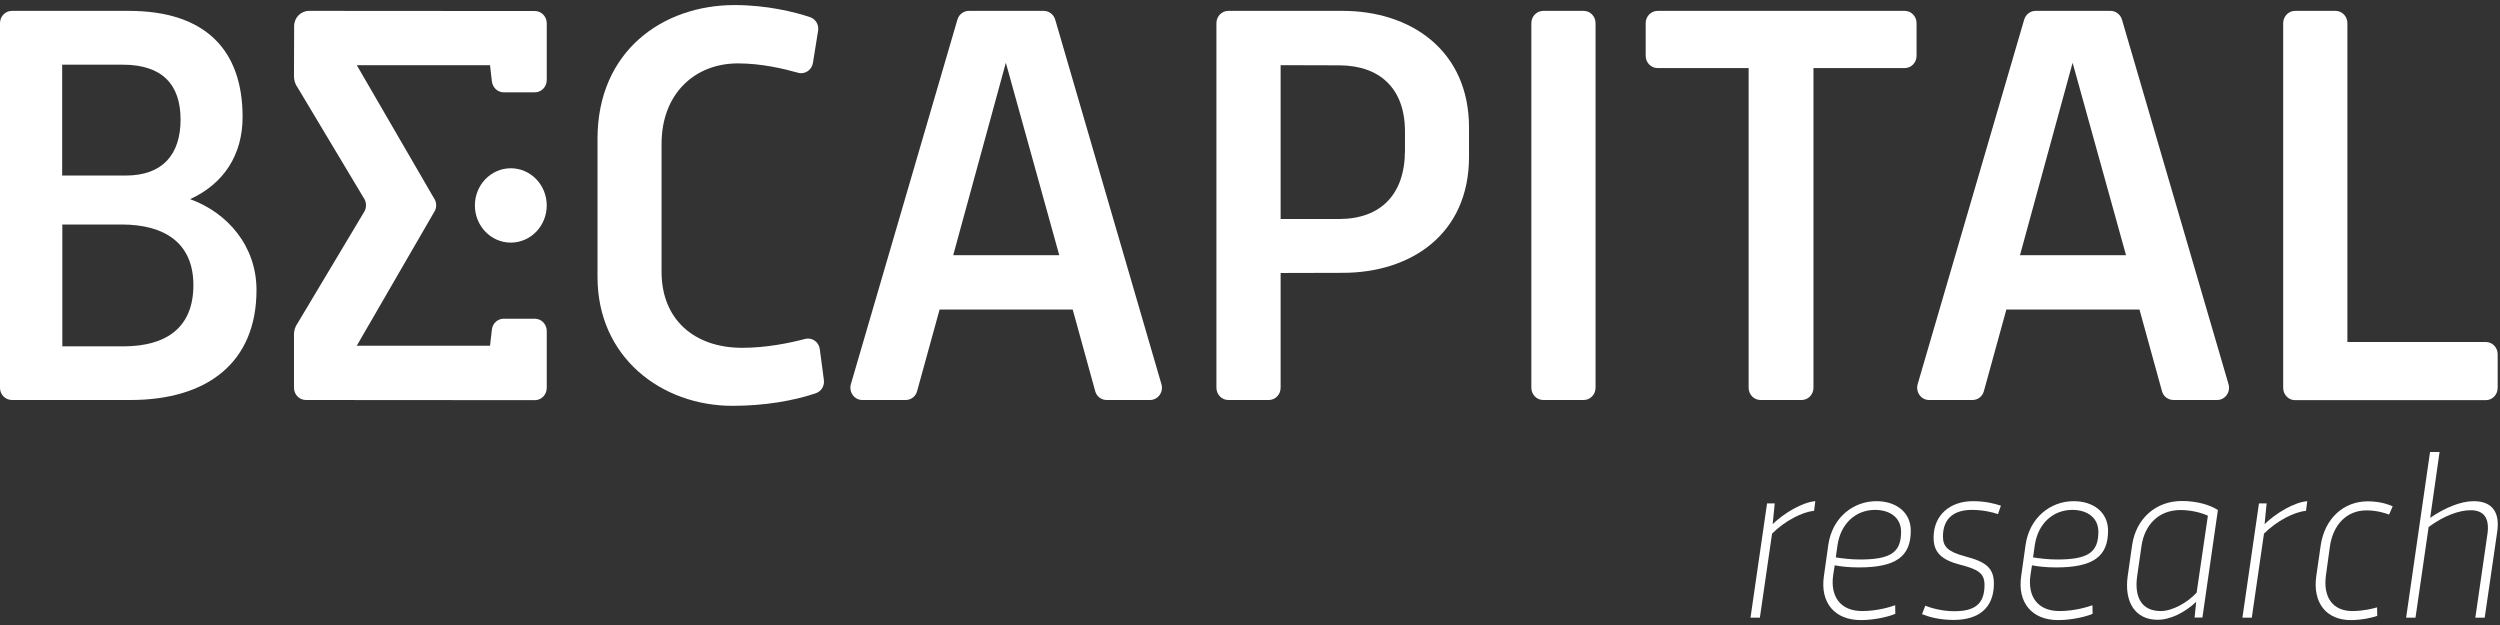 <svg width="160" height="40" viewBox="0 0 160 40" fill="none" xmlns="http://www.w3.org/2000/svg">
<rect x="0" y="0" width="160" height="40" fill="#333333" stroke="none"/>
<path d="M52.728 24.318C52.778 24.69 52.568 25.042 52.218 25.166C50.788 25.652 48.909 25.973 46.879 25.973C42.35 25.973 38.241 22.88 38.241 17.73V8.877C38.241 3.282 42.4 0.324 47.019 0.324C49.078 0.324 50.868 0.768 51.848 1.099C52.208 1.224 52.418 1.585 52.358 1.968L52.028 4.026C51.958 4.481 51.508 4.781 51.078 4.657C50.168 4.399 48.729 4.057 47.229 4.057C44.47 4.057 42.34 5.991 42.34 9.208V17.399C42.34 20.471 44.46 22.26 47.499 22.26C49.029 22.26 50.508 21.96 51.528 21.691C51.968 21.577 52.408 21.877 52.468 22.353L52.728 24.318Z" fill="white"/>
<path d="M70.092 25.031L68.653 19.808H60.135L58.695 25.031C58.605 25.373 58.305 25.6 57.965 25.6H55.186C54.676 25.6 54.316 25.093 54.456 24.587L61.275 1.254C61.374 0.924 61.664 0.696 62.004 0.696H66.803C67.133 0.696 67.433 0.924 67.533 1.254L74.331 24.587C74.481 25.093 74.111 25.6 73.602 25.6H70.822C70.482 25.6 70.182 25.373 70.092 25.031ZM61.005 16.334H67.793L64.374 4.016L61.005 16.334Z" fill="white"/>
<path d="M81.96 17.471V24.814C81.96 25.249 81.62 25.6 81.2 25.6H78.61C78.191 25.6 77.851 25.249 77.851 24.814V1.482C77.851 1.048 78.191 0.696 78.61 0.696H85.929C90.287 0.696 94.017 3.22 94.017 8.163V10.035C94.017 14.999 90.287 17.461 85.929 17.461L81.96 17.471ZM81.96 4.171V14.017H85.689C88.358 14.017 89.918 12.455 89.918 9.621V8.411C89.918 5.671 88.318 4.181 85.689 4.181L81.96 4.171Z" fill="white"/>
<path d="M101.355 25.6H98.766C98.346 25.6 98.006 25.249 98.006 24.814V1.482C98.006 1.048 98.346 0.696 98.766 0.696H101.355C101.775 0.696 102.115 1.048 102.115 1.482V24.814C102.115 25.249 101.775 25.6 101.355 25.6Z" fill="white"/>
<path d="M111.923 4.357H106.084C105.664 4.357 105.324 4.006 105.324 3.571V1.482C105.324 1.048 105.664 0.696 106.084 0.696H121.9C122.32 0.696 122.66 1.048 122.66 1.482V3.571C122.66 4.006 122.32 4.357 121.9 4.357H116.062V24.814C116.062 25.249 115.722 25.6 115.302 25.6H112.672C112.253 25.6 111.913 25.249 111.913 24.814V4.357H111.923Z" fill="white"/>
<path d="M138.366 25.031L136.926 19.808H128.408L126.969 25.031C126.879 25.373 126.579 25.6 126.239 25.6H123.459C122.95 25.6 122.59 25.093 122.73 24.587L129.548 1.254C129.648 0.924 129.938 0.696 130.278 0.696H135.077C135.407 0.696 135.706 0.924 135.806 1.254L142.625 24.587C142.775 25.093 142.405 25.6 141.895 25.6H139.116C138.756 25.6 138.456 25.373 138.366 25.031ZM129.278 16.334H136.066L132.647 4.016L129.278 16.334Z" fill="white"/>
<path d="M150.233 21.887H159.091C159.511 21.887 159.851 22.239 159.851 22.673V24.825C159.851 25.259 159.511 25.61 159.091 25.61H146.884C146.464 25.61 146.124 25.259 146.124 24.825V1.482C146.124 1.048 146.464 0.696 146.884 0.696H149.473C149.893 0.696 150.233 1.048 150.233 1.482V21.887Z" fill="white"/>
<path d="M0 24.825V1.482C0 1.048 0.34 0.696 0.76 0.696H8.238C13.197 0.696 15.526 3.251 15.526 7.481C15.526 9.921 14.316 11.762 12.167 12.745C14.586 13.624 16.416 15.765 16.416 18.557C16.416 23.232 13.237 25.6 8.348 25.6H0.77C0.34 25.6 0 25.249 0 24.825ZM11.557 7.656C11.557 5.412 10.387 4.14 7.858 4.14H3.979V11.235H8.048C10.427 11.235 11.557 9.859 11.557 7.656ZM7.778 14.368H3.989V22.167H7.878C10.687 22.167 12.377 20.936 12.377 18.247C12.377 15.558 10.547 14.368 7.778 14.368Z" fill="white"/>
<path d="M34.992 5.122V1.492C34.992 1.058 34.651 0.706 34.232 0.706L19.775 0.696C19.255 0.696 18.825 1.13 18.825 1.668L18.815 4.885C18.815 5.143 18.895 5.391 19.045 5.598L23.274 12.662C23.474 12.941 23.474 13.334 23.274 13.614L19.045 20.688C18.895 20.895 18.815 21.143 18.815 21.401V24.814C18.815 25.249 19.155 25.6 19.575 25.6L34.232 25.61C34.651 25.61 34.992 25.259 34.992 24.825V21.184C34.992 20.75 34.651 20.398 34.232 20.398H32.232C31.852 20.398 31.522 20.698 31.482 21.091L31.362 22.125H22.834L27.773 13.593C27.963 13.324 27.963 12.952 27.773 12.683L22.834 4.171H31.362L31.482 5.216C31.532 5.609 31.852 5.908 32.232 5.908H34.232C34.651 5.908 34.992 5.557 34.992 5.122Z" fill="white"/>
<path d="M32.692 15.527C33.962 15.527 34.991 14.462 34.991 13.148C34.991 11.834 33.962 10.769 32.692 10.769C31.422 10.769 30.393 11.834 30.393 13.148C30.393 14.462 31.422 15.527 32.692 15.527Z" fill="white"/>
<path d="M113.582 32.219L113.452 33.543C114.182 32.84 115.331 32.147 116.181 32.075L116.101 32.695C115.341 32.757 114.202 33.357 113.412 34.153L112.632 39.531H112.032L113.092 32.219H113.582Z" fill="white"/>
<path d="M117.012 34.867C117.262 33.129 118.601 32.075 120.091 32.075C121.331 32.075 122.29 32.767 122.29 33.967C122.29 35.632 121.321 36.315 118.961 36.315C118.311 36.315 117.801 36.253 117.421 36.18L117.321 36.822C117.132 38.197 117.801 39.107 119.181 39.107C120.161 39.107 121.001 38.838 121.291 38.735L121.301 39.283C120.991 39.428 120.051 39.686 119.091 39.686C117.431 39.686 116.472 38.58 116.732 36.853L117.012 34.867ZM117.491 35.674C117.891 35.736 118.471 35.808 119.021 35.808C120.961 35.808 121.67 35.384 121.67 34.039C121.67 33.14 120.971 32.633 120.001 32.633C118.791 32.633 117.811 33.481 117.601 34.888L117.491 35.674Z" fill="white"/>
<path d="M125.029 39.676C124.08 39.676 123.38 39.459 123.01 39.304L123.22 38.766C123.55 38.9 124.269 39.118 125.069 39.118C126.339 39.118 127.009 38.694 127.009 37.442C127.009 36.687 126.609 36.439 125.439 36.139C124.209 35.818 123.75 35.322 123.75 34.401C123.75 32.954 124.819 32.075 126.259 32.075C127.099 32.075 127.679 32.24 128.059 32.364L127.869 32.902C127.529 32.788 126.929 32.633 126.199 32.633C125.109 32.633 124.349 33.129 124.349 34.339C124.349 34.981 124.659 35.312 125.779 35.611C127.089 35.953 127.609 36.346 127.609 37.349C127.609 38.89 126.659 39.676 125.029 39.676Z" fill="white"/>
<path d="M129.638 34.867C129.888 33.129 131.227 32.075 132.717 32.075C133.957 32.075 134.916 32.767 134.916 33.967C134.916 35.632 133.947 36.315 131.587 36.315C130.937 36.315 130.427 36.253 130.047 36.18L129.947 36.822C129.758 38.197 130.427 39.107 131.807 39.107C132.787 39.107 133.627 38.838 133.917 38.735L133.927 39.283C133.617 39.428 132.677 39.686 131.717 39.686C130.057 39.686 129.098 38.58 129.358 36.853L129.638 34.867ZM130.117 35.674C130.517 35.736 131.097 35.808 131.647 35.808C133.587 35.808 134.296 35.384 134.296 34.039C134.296 33.14 133.597 32.633 132.627 32.633C131.417 32.633 130.437 33.481 130.227 34.888L130.117 35.674Z" fill="white"/>
<path d="M136.456 34.888C136.706 33.181 137.976 32.064 139.635 32.064C140.615 32.064 141.435 32.312 141.945 32.643L140.955 39.521H140.455L140.555 38.518C139.855 39.18 138.925 39.666 138.086 39.666C136.686 39.666 135.926 38.569 136.176 36.842L136.456 34.888ZM140.585 37.928L141.305 33.005C140.845 32.798 140.215 32.643 139.545 32.643C138.166 32.643 137.256 33.574 137.056 34.939L136.786 36.822C136.576 38.197 137.046 39.107 138.286 39.107C139.045 39.107 140.005 38.559 140.585 37.928Z" fill="white"/>
<path d="M145.064 32.219L144.934 33.543C145.664 32.84 146.814 32.147 147.664 32.075L147.584 32.695C146.824 32.757 145.684 33.357 144.894 34.153L144.115 39.531H143.515L144.574 32.219H145.064Z" fill="white"/>
<path d="M148.863 36.801C148.663 38.197 149.273 39.107 150.553 39.107C151.243 39.107 151.913 38.942 152.133 38.869L152.143 39.417C151.883 39.511 151.183 39.686 150.453 39.686C148.893 39.686 147.994 38.59 148.244 36.853L148.523 34.919C148.773 33.191 149.983 32.085 151.533 32.085C152.353 32.085 152.902 32.302 153.132 32.406L152.902 32.933C152.742 32.871 152.173 32.664 151.453 32.664C150.183 32.664 149.313 33.584 149.113 34.981L148.863 36.801Z" fill="white"/>
<path d="M156.132 28.93L155.532 33.14C156.472 32.498 157.481 32.075 158.321 32.075C159.481 32.075 160.011 32.767 159.821 34.039L159.021 39.531H158.421L159.201 34.143C159.331 33.16 158.971 32.654 158.121 32.654C157.391 32.654 156.402 33.005 155.432 33.729L154.592 39.531H153.992L155.522 28.93H156.132Z" fill="white"/>
</svg>
